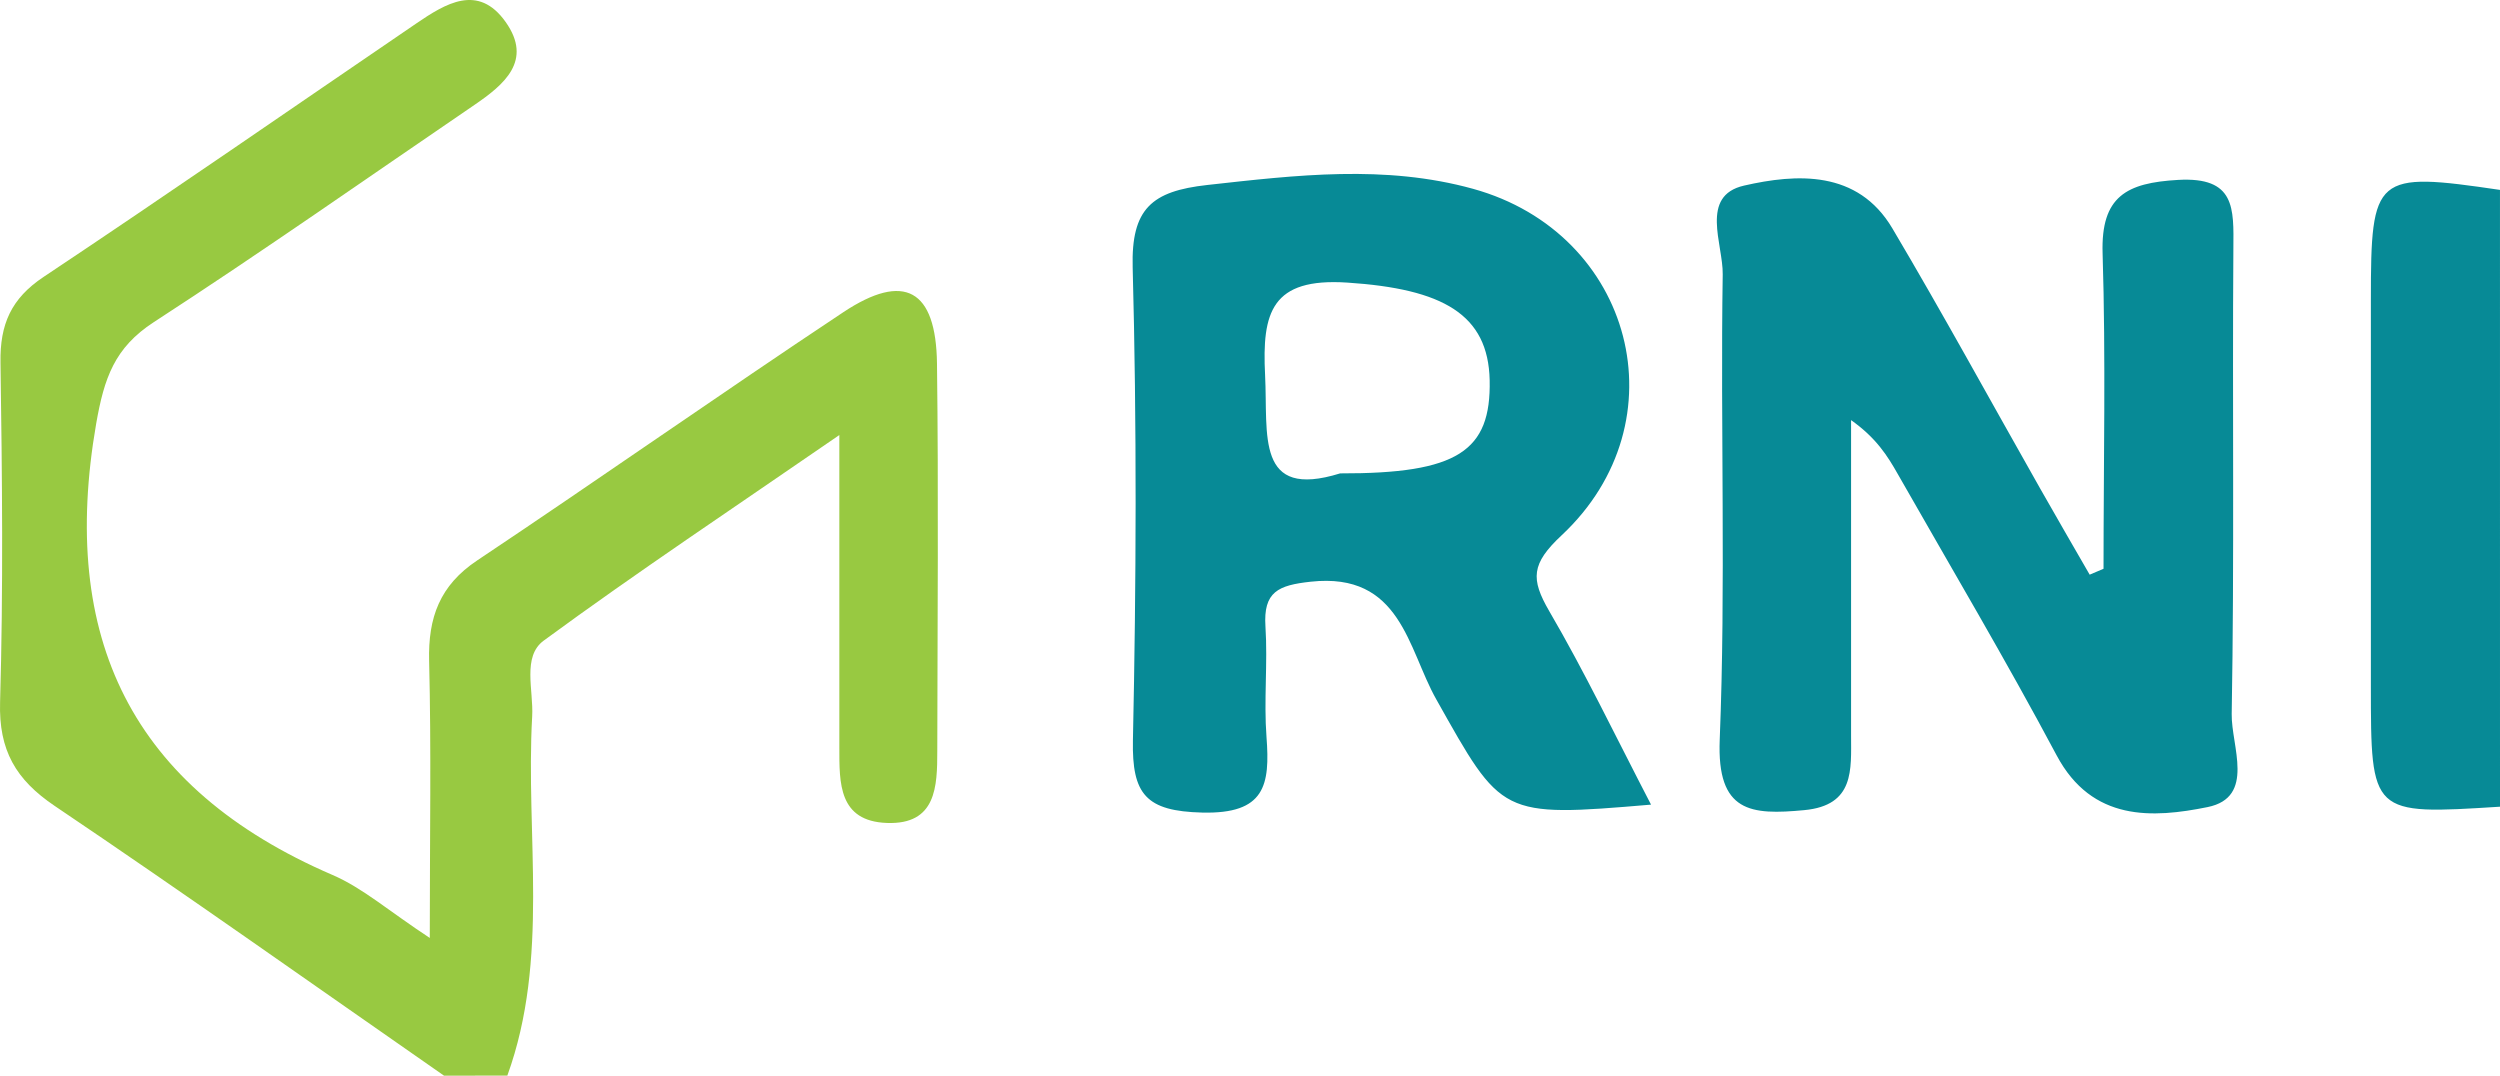 <svg  id="fndm-7z4yfhsds5" viewBox="0.552 0.055 1208.338 519.905" xmlns="http://www.w3.org/2000/svg">
   <g xmlns="http://www.w3.org/2000/svg" fill="none">
    <path d="m215.16,519.96c-62.62,-43.56 -124.86,-87.71 -188.11,-130.33c-18.91,-12.74 -27.13,-26.94 -26.46,-50.17c1.58,-54.72 1,-109.52 0.2,-164.27c-0.29,-18.34 5.11,-30.84 20.87,-41.32c60.41,-40.23 120.03,-81.55 180.03,-122.43c14.29,-9.74 30,-19.45 43.25,-0.77s-0.67,30.28 -15.14,40.14c-51.54,35.13 -102.61,71 -154.9,104.94c-19,12.35 -24,27 -27.87,49.12c-17.89,103.27 16.82,176.09 114.25,218.09c14.63,6.3 27.18,17.42 47,30.44c0,-48.84 0.75,-91.41 -0.32,-133.94c-0.52,-20.94 5.14,-36.46 23.23,-48.53c59.28,-39.57 117.61,-80.57 177,-120c29.46,-19.53 44.8,-11 45.24,24.89c0.78,62.39 0.24,124.81 0.14,187.21c0,17.18 -0.45,35.65 -24.34,34.79c-23.39,-0.84 -23,-19.31 -23,-36.41l0,-151.08c-51.1,35.23 -97.77,66.24 -142.89,99.36c-10.47,7.68 -4.86,24.06 -5.57,36.58c-3.26,57.94 8.5,116.92 -12,173.66l-30.61,0.03z" fill="#98C941"/>
    <path d="m1208.89,389.96c-62.41,3.95 -62.41,3.95 -62.41,-58.71l0,-186.33c0,-60.37 1.91,-62 62.4,-53.08l0.01,298.12zm-191.63,-115c0,-50.83 1.13,-101.69 -0.45,-152.47c-0.86,-27.62 11.64,-34.05 36.43,-35.48c27.86,-1.61 26.92,13.79 26.78,33.14c-0.53,75 0.51,150 -0.81,225c-0.27,15.38 11.67,40.25 -11.67,45c-26.36,5.34 -55.81,7.17 -72.94,-25c-24.45,-45.92 -51,-90.7 -76.76,-135.93c-5,-8.81 -10.36,-17.44 -22.6,-26.11l0,152.29c0,16.69 1.8,33.92 -22.64,36.22c-25.77,2.43 -42.26,1.21 -40.85,-34c3,-74.87 0.3,-150 1.45,-224.93c0.23,-14.66 -11.24,-38 10.3,-42.93c25.27,-5.77 54.9,-7.68 71.69,20.66c24.57,41.49 47.68,83.83 71.46,125.78c7.89,13.92 15.93,27.75 23.91,41.61l6.7,-2.85zm-218.71,114c-73,6.2 -72,5.65 -103.86,-51c-13.72,-24.38 -17,-61.5 -60.61,-56.75c-15.71,1.72 -23,4.82 -21.89,21.72c1.14,17.71 -0.84,35.63 0.5,53.31c1.77,23.28 -0.66,37.31 -31.07,36.56c-27.14,-0.67 -34,-8.76 -33.49,-34.9c1.62,-76.18 1.9,-152.45 -0.12,-228.62c-0.75,-28.37 9.24,-36.83 36,-39.81c43.16,-4.79 85.9,-9.93 128.45,1.83c77.49,21.41 101.62,112.56 42.87,167.49c-14.72,13.77 -15,21.07 -6,36.61c17.1,29.26 31.78,59.96 49.22,93.56zm-150.27,-160.1c56.92,0.14 73,-10.77 72.28,-45.06c-0.7,-31.85 -22.66,-44.13 -68.81,-47.16c-36.67,-2.41 -41.27,14.38 -39.74,44.69c1.46,28.99 -4.78,60.27 36.27,47.53z" fill="#078A96"/>
   </g>
  </svg>
